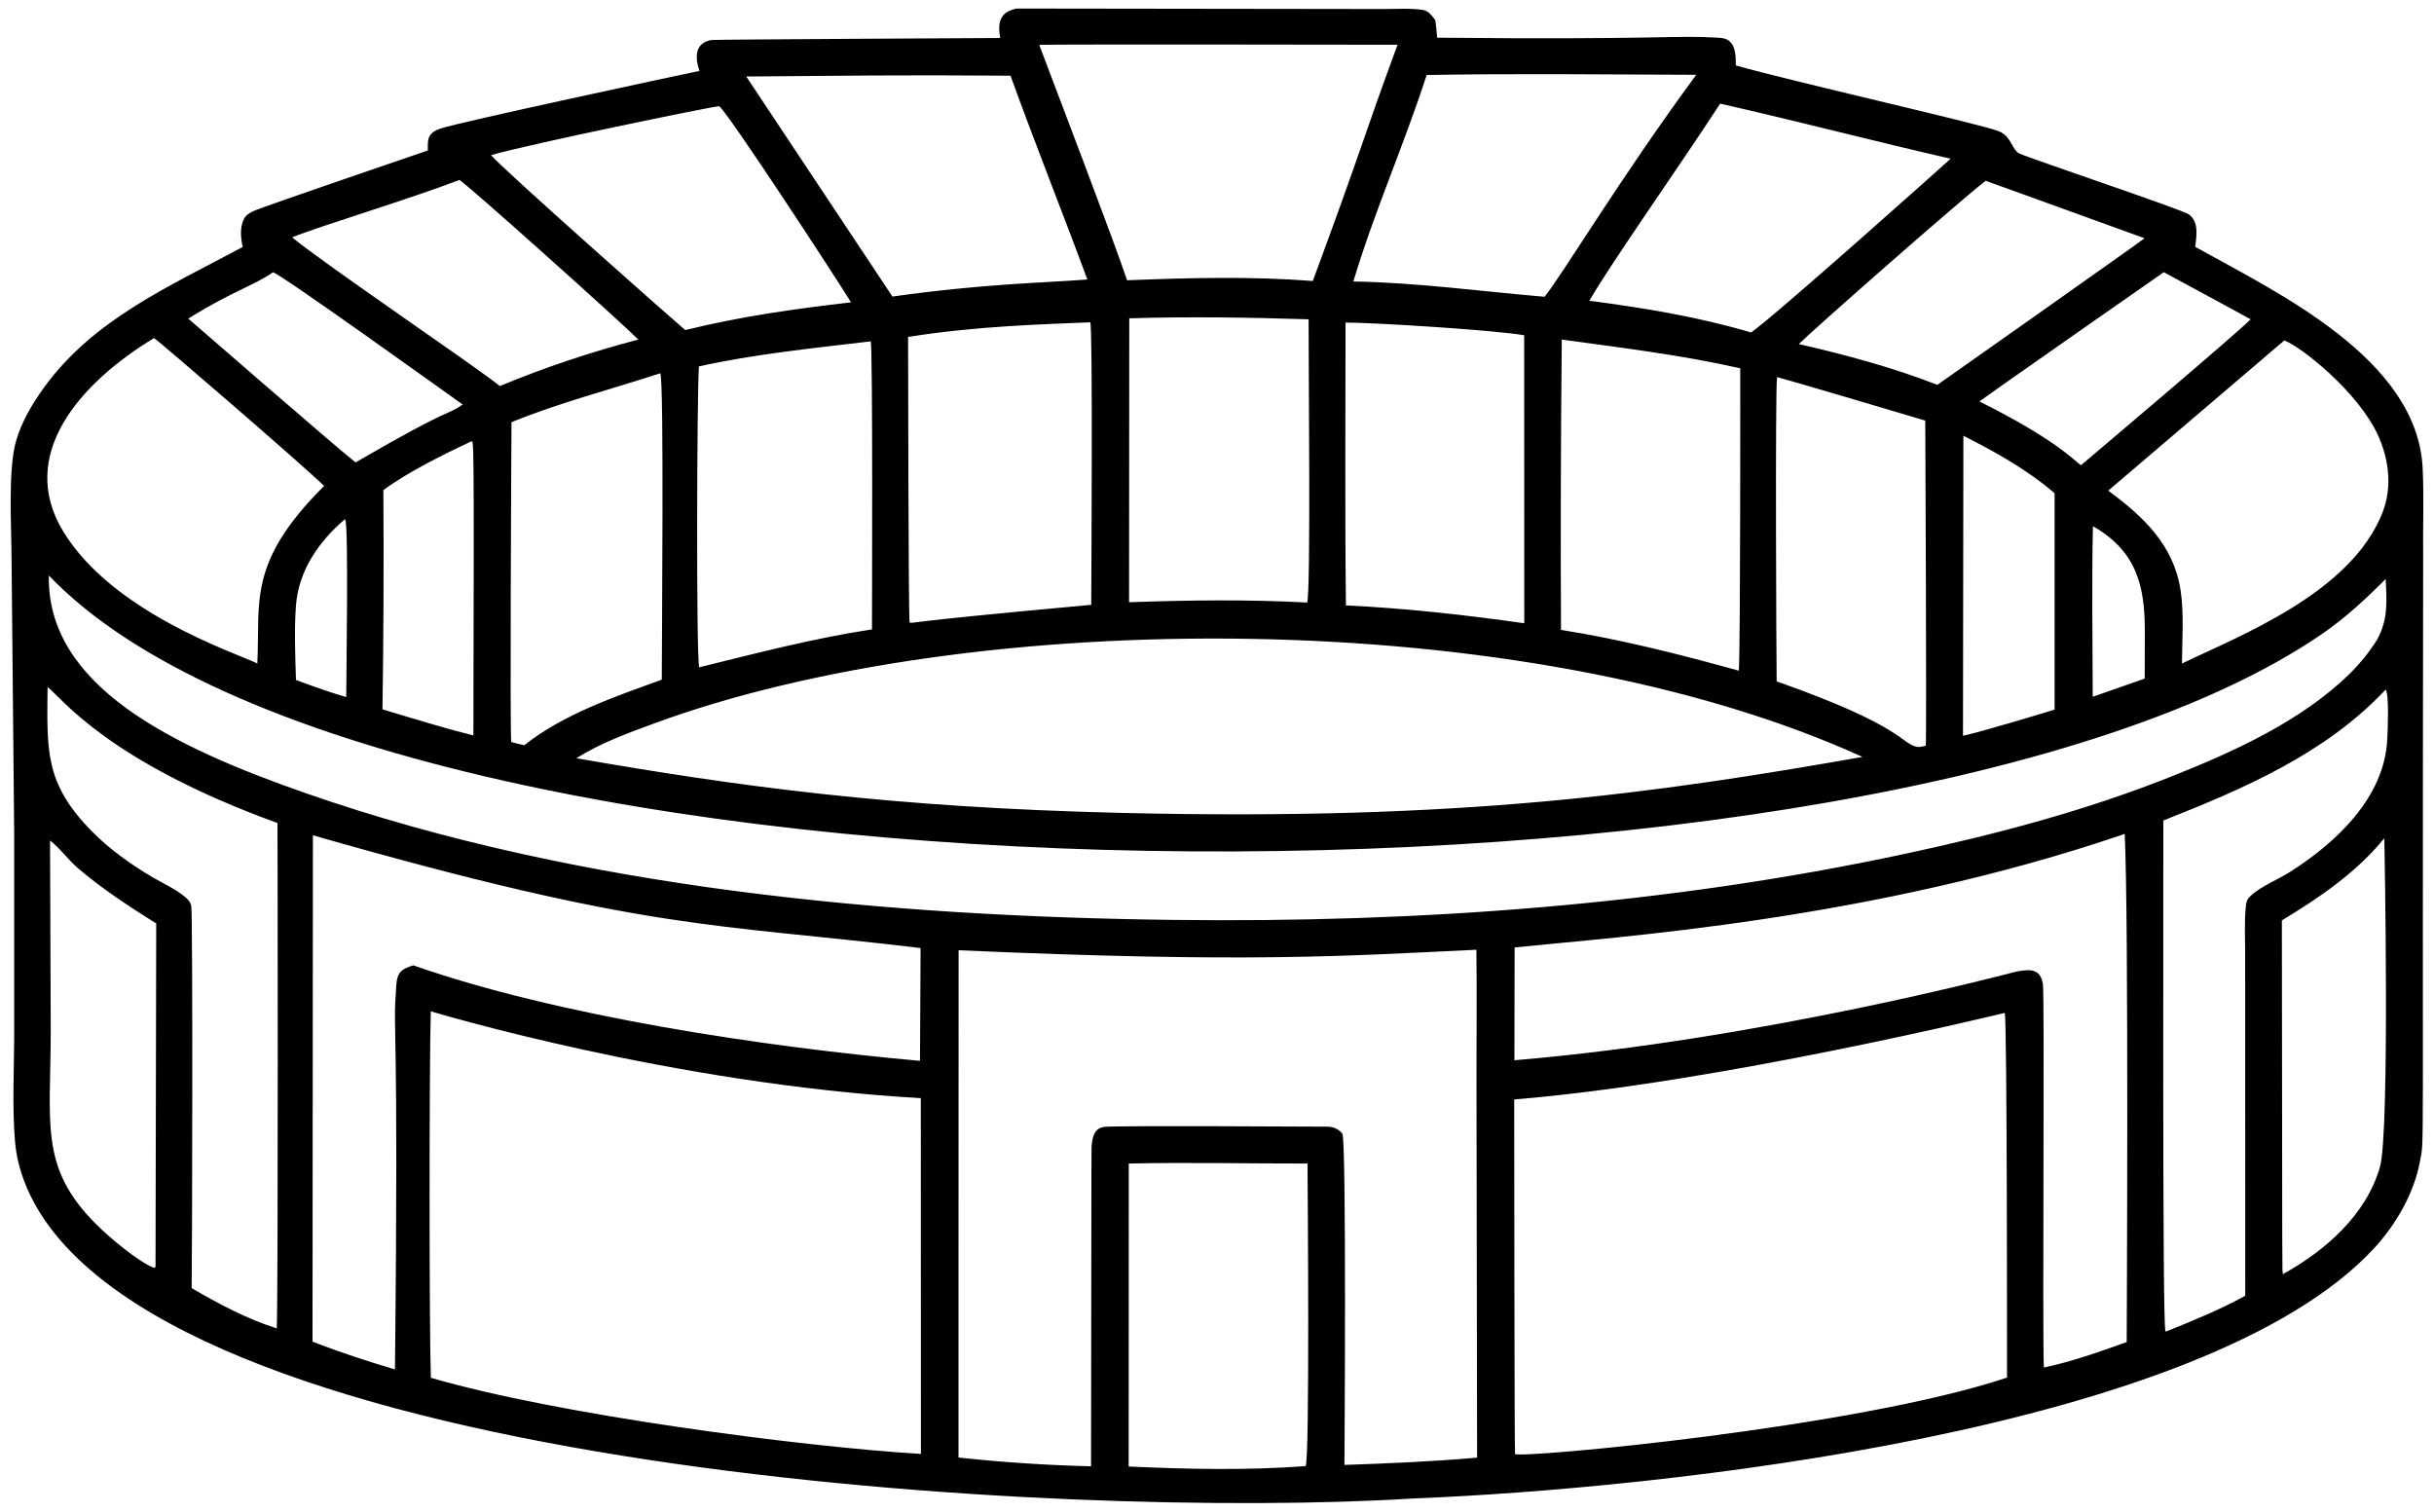 <svg width="190" height="118" viewBox="0 0 190 118" fill="none" xmlns="http://www.w3.org/2000/svg">
<path d="M189.116 36.573C188.726 28.011 177.78 22.846 171.361 19.27C171.501 18.18 171.595 17.315 170.886 16.746C170.434 16.388 158.663 12.446 157.642 11.986C157.05 11.721 157.027 10.615 155.967 10.218C154.448 9.649 139.537 6.268 135.501 5.107C135.485 4.476 135.524 3.627 134.971 3.191C134.683 2.965 134.309 2.949 133.958 2.934C130.647 2.739 129.611 3.113 112.184 2.941C112.145 2.482 112.114 2.03 112.036 1.57C111.771 1.227 111.529 0.853 111.07 0.776C110.104 0.628 109.013 0.705 108.039 0.705C108 0.705 80.008 0.667 79.324 0.667C78.857 0.799 78.421 0.939 78.179 1.399C77.922 1.882 77.992 2.451 78.078 2.965C78.039 2.965 55.89 3.082 55.563 3.121C55.244 3.159 54.956 3.276 54.722 3.51C54.434 3.806 54.364 4.235 54.395 4.632C54.418 4.936 54.504 5.247 54.597 5.536C53.148 5.832 35.783 9.548 34.372 10.039C34.061 10.148 33.765 10.28 33.57 10.568C33.352 10.888 33.399 11.371 33.399 11.745C33.36 11.76 20.459 16.154 19.773 16.481C19.469 16.629 19.212 16.77 19.049 17.081C18.706 17.735 18.791 18.585 18.947 19.278C13.284 22.332 7.261 24.911 3.382 30.325C2.494 31.564 1.707 32.896 1.271 34.361C0.593 36.627 0.904 41.271 0.904 43.795L1.107 65.111V80.629C1.107 83.442 0.936 86.371 1.177 89.168C1.325 90.843 1.878 92.447 2.681 93.92C14.164 114.938 83.265 118.654 110.173 116.979C129.696 116.215 172.224 111.705 185.367 97.393C187.058 95.547 188.468 93.101 188.912 90.616C189.254 88.707 189.075 92.431 189.153 43.569C189.122 41.255 189.225 38.902 189.116 36.573ZM175.692 24.926C174.306 26.282 163.937 35.054 162.441 36.316C161.841 35.895 160.501 34.329 154.518 31.338C154.985 30.964 168.494 21.529 168.907 21.249C168.946 21.257 175.607 24.872 175.692 24.926ZM163.36 54.389C163.352 49.956 163.274 45.508 163.376 41.075C166.811 43.031 167.419 45.788 167.427 49.2L167.419 52.971C162.659 54.638 163.454 54.358 163.36 54.389ZM160.384 38.504V55.394C160.329 55.41 154.837 57.093 153.232 57.435L153.264 34.017C155.749 35.272 158.265 36.673 160.384 38.504ZM167.403 18.599C166.982 18.95 151.269 30.02 151.23 30.044C147.732 28.673 144.071 27.699 140.417 26.857C141.484 25.79 152.625 15.974 155.001 14.112C155.04 14.128 165.822 18.015 167.403 18.599ZM51.052 56.477C75.732 47.377 119.024 47.089 145.387 59.086C129.191 61.93 114.179 64.088 87.604 63.457C69.452 63.028 57.541 61.369 44.991 59.188C46.845 58.019 48.987 57.232 51.052 56.477ZM40.924 58.175L40.059 57.965L39.911 57.918C39.794 57.622 39.911 35.379 39.927 32.956C43.674 31.429 47.694 30.393 51.542 29.139C51.846 29.599 51.659 50.353 51.659 53.055C48.052 54.364 43.962 55.752 40.924 58.175ZM54.557 28.602C58.788 27.652 63.633 27.161 67.965 26.647C68.144 26.842 68.066 49.092 68.066 49.13C63.485 49.831 59.068 50.984 54.581 52.09C54.339 51.35 54.401 30.79 54.557 28.602ZM71.003 48.592C70.91 48.312 70.886 26.343 70.886 26.303C76.285 25.43 81.645 25.314 85.104 25.158C85.314 25.469 85.19 44.977 85.182 47.213C68.954 48.694 71.595 48.67 71.003 48.592ZM102.033 47.034C97.383 46.785 92.786 46.847 88.135 47.011C88.135 46.971 88.151 24.877 88.151 24.847C92.802 24.707 97.492 24.777 102.15 24.925C102.135 27.496 102.337 46.559 102.033 47.034ZM105.033 25.181C107.043 25.166 116.719 25.766 118.978 26.171L118.986 48.653C114.397 47.999 109.699 47.477 105.064 47.259C104.978 39.905 105.033 32.543 105.033 25.181ZM121.915 26.506C126.542 27.145 131.287 27.713 135.844 28.75C135.844 28.788 135.868 50.361 135.735 52.355C131.123 51.077 126.589 49.924 121.853 49.169C121.814 41.612 121.837 34.054 121.915 26.506ZM138.688 53.189C138.664 52.168 138.563 30.441 138.719 29.436C139.14 29.529 148.839 32.388 150.288 32.832C150.288 32.871 150.405 57.497 150.327 58.207C150.117 58.261 149.828 58.347 149.61 58.292C148.356 58.02 148.613 56.679 138.688 53.189ZM134.278 8.09C140.293 9.453 146.26 11.011 152.267 12.39C152.173 12.491 138.641 24.59 136.693 25.953C132.557 24.73 128.334 24.037 124.065 23.476C125.841 20.414 130.804 13.418 134.278 8.09ZM111.367 5.854C118.371 5.729 125.398 5.815 132.41 5.838C126.396 14.011 121.963 21.451 120.568 23.165C115.574 22.744 110.659 22.058 105.642 21.973C107.262 16.566 109.622 11.253 111.367 5.854ZM109.092 3.493C106.272 11.159 106.498 11.058 102.478 21.934C97.632 21.56 92.834 21.684 87.98 21.879C87.162 19.355 82.285 6.571 81.124 3.501C82.324 3.447 109.047 3.493 109.092 3.493ZM78.882 5.908C80.806 11.237 82.917 16.503 84.88 21.817C81.538 22.082 76.841 22.136 69.665 23.149C69.642 23.11 58.276 6.01 58.252 5.971C65.56 5.916 70.257 5.838 78.882 5.908ZM56.094 8.292H56.141C56.795 8.729 65.372 21.863 66.432 23.601C62.085 24.099 57.738 24.715 53.492 25.766C52.736 25.143 39.196 13.161 38.332 12.11C41.432 11.221 55.245 8.386 56.094 8.292ZM35.855 14.05C36.198 14.135 48.437 25.112 49.831 26.506C46.131 27.48 42.555 28.664 39.018 30.137C37.265 28.696 25.236 20.555 22.806 18.529C24.746 17.719 31.96 15.545 35.855 14.05ZM29.926 38.263C31.773 36.876 34.686 35.443 36.798 34.446C36.969 34.625 37.016 32.856 36.953 57.405C35.216 56.984 33.214 56.384 29.856 55.372C29.942 49.669 29.965 43.966 29.926 38.263ZM21.31 21.256C21.832 21.327 34.359 30.332 36.12 31.579C34.663 32.561 35.582 31.556 27.753 36.097C26.273 34.929 14.735 24.91 14.696 24.871C18.132 22.729 19.838 22.285 21.31 21.256ZM27.028 54.413C25.182 53.883 23.141 53.089 23.102 53.073C23.047 51.172 22.962 49.162 23.102 47.269C23.312 44.535 24.878 42.283 26.912 40.538L26.958 40.585C27.215 41.247 27.028 52.676 27.028 54.413ZM12.024 26.39C12.39 26.608 23.655 36.315 25.299 37.936C19.269 43.926 20.328 47.004 20.087 51.787C18.139 50.876 8.767 47.783 4.934 41.48C1.327 35.552 6.15 29.95 12.024 26.39ZM12.141 98.889L12.032 98.975C10.785 98.5 8.471 96.537 7.505 95.563C3.026 91.099 3.969 87.695 3.961 80.364L3.906 65.609C4.685 66.208 5.309 67.104 6.072 67.759C7.981 69.402 10.069 70.742 12.195 72.09L12.141 98.889ZM21.606 103.696C19.3 102.964 17.041 101.772 14.961 100.549C15 99.139 15.062 71.545 14.93 70.735C14.875 70.416 14.673 70.205 14.431 70.003C13.707 69.403 12.748 68.967 11.931 68.491C10.232 67.494 8.565 66.302 7.178 64.9C3.462 61.129 3.673 58.574 3.712 53.627C4.81 54.468 8.362 59.423 21.661 64.246C21.669 64.3 21.723 100.487 21.606 103.696ZM3.813 44.924C30.16 72.494 146.737 73.135 181.21 49.52C183.064 48.251 184.646 46.786 186.227 45.197C186.313 46.95 186.43 48.321 185.565 49.926C184.934 50.923 184.225 51.795 183.383 52.629C179.636 56.283 174.378 58.674 169.579 60.583C162.824 63.279 155.883 65.109 148.777 66.636C130.088 70.648 110.705 72.043 91.619 71.809C69.244 71.537 45.164 69.332 23.974 61.954C13.285 58.238 3.649 53.486 3.813 44.924ZM31.305 75.829C30.978 76.148 30.954 76.655 30.923 77.083C30.635 81.056 31.142 78.447 30.83 106.897C28.672 106.258 26.491 105.549 24.395 104.724L24.426 65.203C50.696 72.729 55.642 72.059 71.862 74.006L71.815 82.81C59.779 81.735 43.613 79.335 32.255 75.354C31.928 75.471 31.554 75.58 31.305 75.829ZM33.635 107.551C33.502 104.217 33.502 83.152 33.627 78.944C33.666 78.952 52.371 84.616 71.879 85.722L71.887 113.495C62.483 112.927 43.507 110.434 33.635 107.551ZM101.918 114.446C97.36 114.789 92.671 114.687 88.105 114.477L88.113 90.826C92.756 90.725 97.423 90.834 102.066 90.826C102.081 93.038 102.245 114.017 101.918 114.446ZM104.948 114.352C104.956 113.815 105.112 88.948 104.785 88.503C104.52 88.145 104.115 87.974 103.686 87.95C103.632 87.95 86.991 87.849 86.189 87.966C85.472 88.067 85.285 88.667 85.231 89.314C85.184 89.874 85.207 87.296 85.168 114.461C81.74 114.375 78.227 114.149 74.822 113.775C74.822 113.736 74.822 74.215 74.83 74.177C97.516 75.182 104.869 74.629 115.248 74.138C115.295 77.784 115.248 81.43 115.256 85.076L115.303 113.785C111.867 114.089 108.384 114.236 104.948 114.352ZM156.67 107.536C144.946 111.462 118.707 113.862 118.263 113.503C118.216 113.254 118.2 85.863 118.2 85.823C134.21 84.522 156.389 79.085 156.49 79.069C156.685 79.303 156.67 107.498 156.67 107.536ZM166.011 104.762C163.923 105.51 161.719 106.297 159.545 106.749C159.42 103.796 159.623 77.659 159.467 76.787C159.249 75.588 158.462 75.642 157.348 75.853C157.309 75.86 137.63 81.142 118.216 82.763L118.232 73.959C126.108 73.133 146.068 71.871 165.856 65.094C166.183 71.677 166.011 104.714 166.011 104.762ZM185.784 91.082C184.724 94.822 181.514 97.634 178.211 99.457C178.133 98.888 178.164 101.545 178.125 71.847C181.062 70.07 183.937 68.115 186.118 65.435C186.134 65.529 186.563 88.286 185.784 91.082ZM186.352 57.684C186.15 62.25 182.363 65.771 178.764 68.061C177.783 68.684 176.474 69.175 175.64 69.978C175.368 70.243 175.336 70.476 175.305 70.835C175.188 71.988 175.259 73.203 175.259 74.364C175.266 96.747 175.266 100.58 175.266 101.084V101.108V101.147C173.288 102.245 171.168 103.094 169.073 103.943L169.034 103.904C168.785 103.328 168.886 68.084 168.87 64.049C175.126 61.579 181.545 58.829 186.227 53.828C186.516 54.209 186.383 57.092 186.352 57.684ZM185.978 40.015C183.509 46.318 174.76 49.652 170.327 51.795C170.335 49.933 170.498 47.907 170.218 46.076C169.68 42.547 167.32 40.327 164.57 38.301C164.609 38.27 178.266 26.616 178.312 26.577C179.497 26.982 184.069 30.519 185.659 34.04C186.5 35.933 186.742 38.068 185.978 40.015Z" fill="black"/>
</svg>
